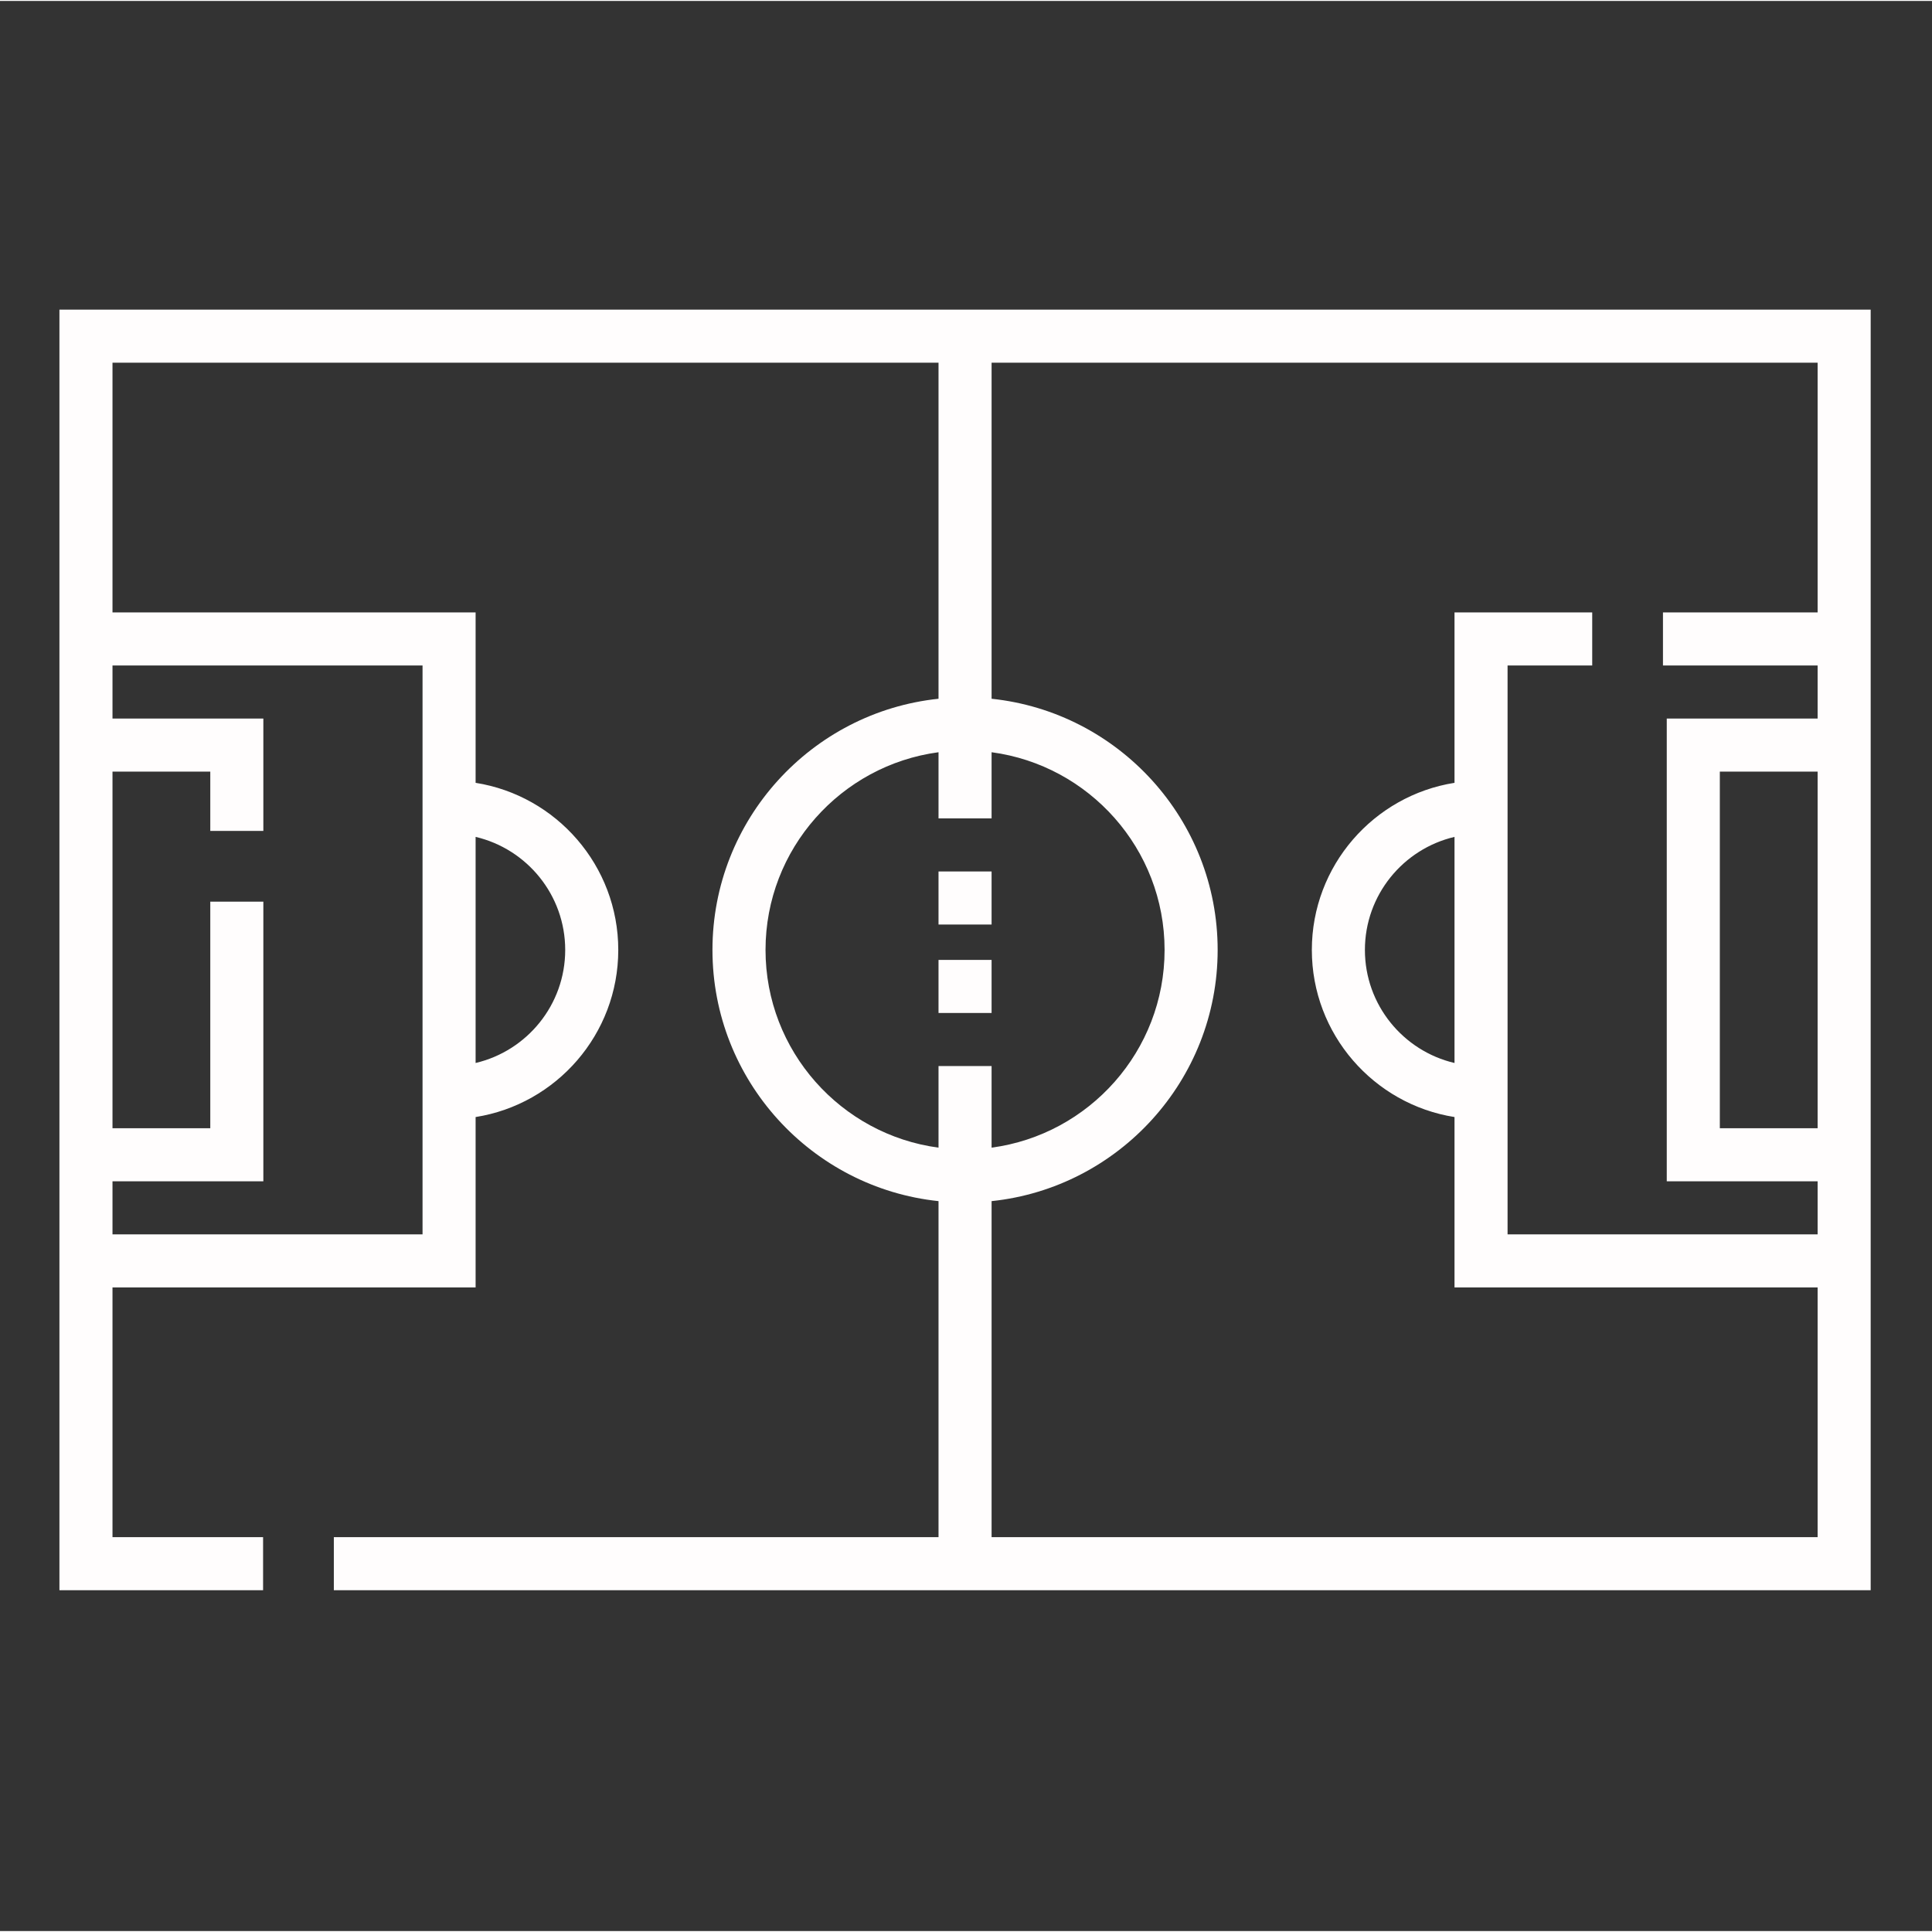 <?xml version="1.0"?>
<svg xmlns="http://www.w3.org/2000/svg" height="512px" viewBox="-21 -115 682.667 682" width="512px" class=""><rect x="-21" y="-115" width="682.667" height="682" fill="#333333" stroke="none"/><g><path d="m329.375 242.598h-18.75v-18.75h18.75zm0-31.25h-18.75v-18.75h18.75zm0 0" data-original="#000000" class="active-path" data-old_color="#FBF8F8" fill="#FFFDFD"/><path d="m0-5.918v452.48h71.961v-18.75h-53.211v-88.234h128.305v-60.207c28.527-4.512 50.41-29.266 50.41-59.047 0-29.777-21.883-54.535-50.41-59.047v-60.207h-128.305v-88.238h291.875v118.738c-44.824 4.695-79.879 42.707-79.879 88.754 0 46.051 35.055 84.059 79.879 88.758v118.73h-213.664v18.75h543.039v-452.48zm178.715 226.242c0 19.402-13.535 35.691-31.66 39.945v-79.891c18.125 4.25 31.66 20.539 31.66 39.945zm-50.41-100.504v201.008h-109.555v-18.75h53.305v-98.82h-18.75v80.07h-34.555v-126.008h34.555v20.938h18.75v-39.688h-53.305v-18.75zm121.191 100.504c0-35.695 26.672-65.258 61.129-69.859v23.383h18.75v-23.383c34.457 4.602 61.129 34.164 61.129 69.859 0 35.699-26.672 65.258-61.129 69.863v-28.832h-18.75v28.832c-34.457-4.605-61.129-34.164-61.129-69.863zm79.879 207.488v-118.73c44.824-4.699 79.879-42.707 79.879-88.758 0-46.047-35.055-84.059-79.879-88.754v-118.738h291.875v88.238h-54.645v18.75h54.645v18.75h-53.305v163.508h53.305v18.75h-109.555v-201.008h29.91v-18.75h-48.66v60.207c-28.527 4.512-50.41 29.27-50.41 59.047 0 29.781 21.883 54.535 50.41 59.047v60.207h128.305v88.234zm291.875-270.492v126.008h-34.555v-126.008zm-128.305 102.949c-18.125-4.254-31.66-20.543-31.66-39.945 0-19.406 13.535-35.695 31.66-39.945zm0 0" data-original="#000000" class="active-path" data-old_color="#FBF8F8" fill="#FFFDFD"/></g> </svg>
